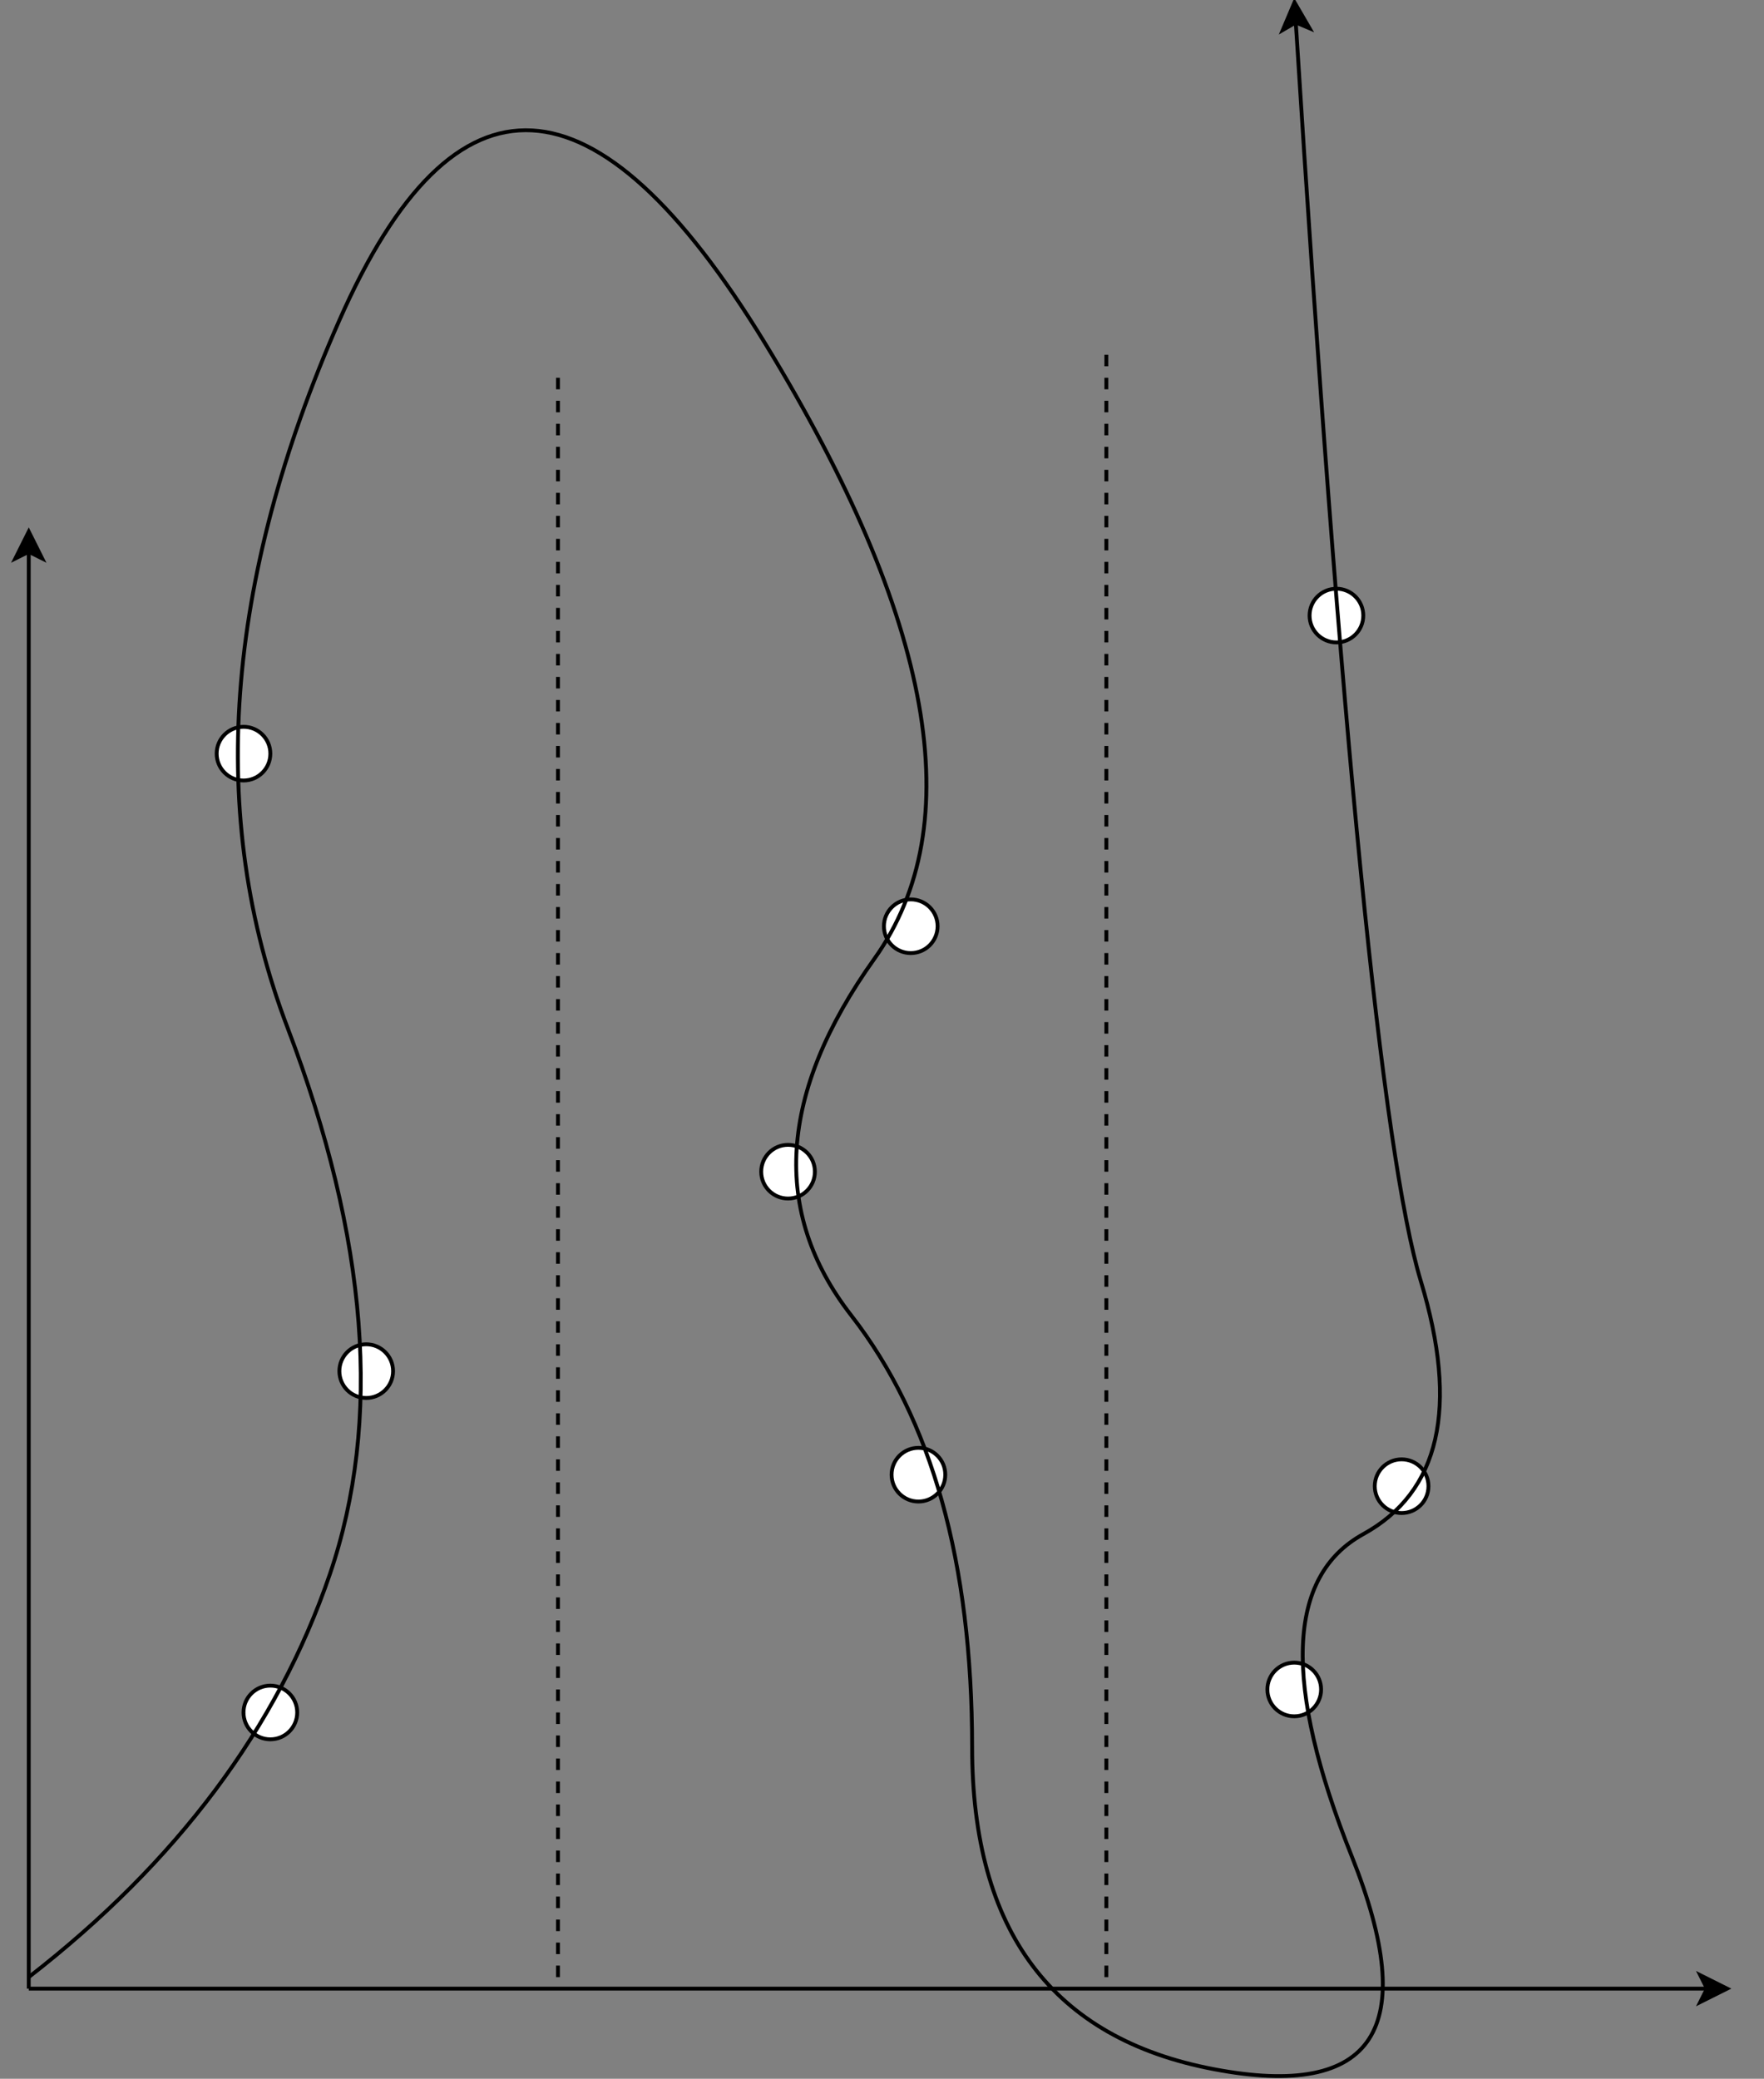<?xml version="1.0" encoding="UTF-8"?>
<!DOCTYPE svg PUBLIC "-//W3C//DTD SVG 1.1//EN" "http://www.w3.org/Graphics/SVG/1.1/DTD/svg11.dtd">
<svg xmlns="http://www.w3.org/2000/svg" xmlns:xlink="http://www.w3.org/1999/xlink" version="1.1" width="460px" height="542px" viewBox="-0.5 -0.5 460 542" content="&lt;mxfile host=&quot;Electron&quot; modified=&quot;2021-04-07T11:07:11.358Z&quot; agent=&quot;5.0 (Windows NT 10.0; Win64; x64) AppleWebKit/537.36 (KHTML, like Gecko) draw.io/14.5.1 Chrome/89.0.439.82 Electron/12.0.1 Safari/537.36&quot; etag=&quot;ZRHSArt7VzhUDxH9FW9z&quot; version=&quot;14.5.1&quot; type=&quot;device&quot;&gt;&lt;diagram id=&quot;dpWazNnc3rco7UN77_d2&quot; name=&quot;第 1 页&quot;&gt;7ZhNj5swEIZ/DcdK+IvAsdlut5dKlXLI2QUnIBlMwfnaX1+z2CFDGpas1IWuegoMw2T8vMPA2CMP+fGp4mX6XSVCethPjh754mGM/DAwP43l1FpCag3bKktak98ZVtmzcHda6y5LRG1trUkrJXVWQmOsikLEGth4VakDdNsomQBDybfiyrCKuby2rrNEp3YVeNHZv4lsm7p/RkHUXsm5c7YrqVOeqMOFiTx65KFSSrdH+fFByAYe5PL1xtVzYpUo9Jgblpu6/iV3P9c5zyRZB2n0TD7ZKHsud3bBNll9cgREkXxuQJqzWPK6zmKPLFOdS2NA5vA6DxtUJACtzepJqFzo6mQcDh1QZiGlFyydrRKS62wPBeFW1+053PkffqjMZIL9cw3airMVyFwFuhC12lWxsHddAnwlEAoYDKR5tRX6KpA5uFh2Z3rR5w6t8H+tRmvFXEK3Av1lrcgIraQ0TcycLA9ppsWq5HFz5WD6KBSN12Xb2TbZUSRDKu5FpcVxUEd3NcCADw1sQ7vQGdFrnZ3tT5IChvcCo3MHFi4AMLIIpwXG5g6MMQAMo4krLJg5MBz1KgwH0wJbzBwYIQj2MJ9NCyycOzAcwUfSvQSmAhbNHBjtAaMBmhaYm4rmS4zBJkb9iV+TaMyEMykxCr9UUTh1jd03ZxSqaMglvE4bJC+c/qGJw/AH+BklMMTYiaMfCOH3nTjQmJHjw8hGep/jb5atHwi57Zr3km3E4BPvqv1ZpI834r9ROUpgILcl94pwBh4/XbiVjUM9kG8An2sahcN9wIdzjxsUb+4qUQyXYR/km/EJ9I+Gy7uXveE9HD2EXzyE+MPxGcyG2vftWH/GhvOhbsx2/ovh9VLcU8t25Zv+Ib0rf8qgP7Fvy64rtPU1skeY024DuHXvttHJ428=&lt;/diagram&gt;&lt;/mxfile&gt;"><rect x="-0.5" y="-0.5" width="460" height="542" fill="#808080" stroke="none"/><defs/><g><path d="M 7 518 L 7 143.37" fill="none" stroke="#000000" stroke-miterlimit="10" pointer-events="stroke"/><path d="M 7 138.12 L 10.5 145.12 L 7 143.37 L 3.5 145.12 Z" fill="#000000" stroke="#000000" stroke-miterlimit="10" pointer-events="all"/><path d="M 7 518 L 444.63 518" fill="none" stroke="#000000" stroke-miterlimit="10" pointer-events="stroke"/><path d="M 449.88 518 L 442.88 521.5 L 444.63 518 L 442.88 514.5 Z" fill="#000000" stroke="#000000" stroke-miterlimit="10" pointer-events="all"/><ellipse cx="70" cy="446" rx="7" ry="7" fill="#ffffff" stroke="#000000" pointer-events="all"/><ellipse cx="95" cy="357" rx="7" ry="7" fill="#ffffff" stroke="#000000" pointer-events="all"/><ellipse cx="63" cy="196" rx="7" ry="7" fill="#ffffff" stroke="#000000" pointer-events="all"/><ellipse cx="205" cy="305" rx="7" ry="7" fill="#ffffff" stroke="#000000" pointer-events="all"/><ellipse cx="239" cy="384" rx="7" ry="7" fill="#ffffff" stroke="#000000" pointer-events="all"/><ellipse cx="237" cy="241" rx="7" ry="7" fill="#ffffff" stroke="#000000" pointer-events="all"/><ellipse cx="337" cy="440" rx="7" ry="7" fill="#ffffff" stroke="#000000" pointer-events="all"/><ellipse cx="365" cy="387" rx="7" ry="7" fill="#ffffff" stroke="#000000" pointer-events="all"/><ellipse cx="348" cy="160" rx="7" ry="7" fill="#ffffff" stroke="#000000" pointer-events="all"/><path d="M 145 515 L 145 98" fill="none" stroke="#000000" stroke-miterlimit="10" stroke-dasharray="3 3" pointer-events="stroke"/><path d="M 288 515 L 288 92" fill="none" stroke="#000000" stroke-miterlimit="10" stroke-dasharray="3 3" pointer-events="stroke"/><path d="M 7 515 Q 65 470 85.5 410 Q 106 350 74.5 267.5 Q 43 185 88 83 Q 133 -19 199 89 Q 265 197 227.5 249.5 Q 190 302 221.5 342.5 Q 253 383 253 455 Q 253 527 316 539 Q 379 551 352 483.5 Q 325 416 355 399.5 Q 385 383 370 333.5 Q 355 284 337.4 5.36" fill="none" stroke="#000000" stroke-miterlimit="10" pointer-events="stroke"/><path d="M 337.07 0.12 L 341 6.88 L 337.4 5.36 L 334.02 7.32 Z" fill="#000000" stroke="#000000" stroke-miterlimit="10" pointer-events="all"/></g></svg>